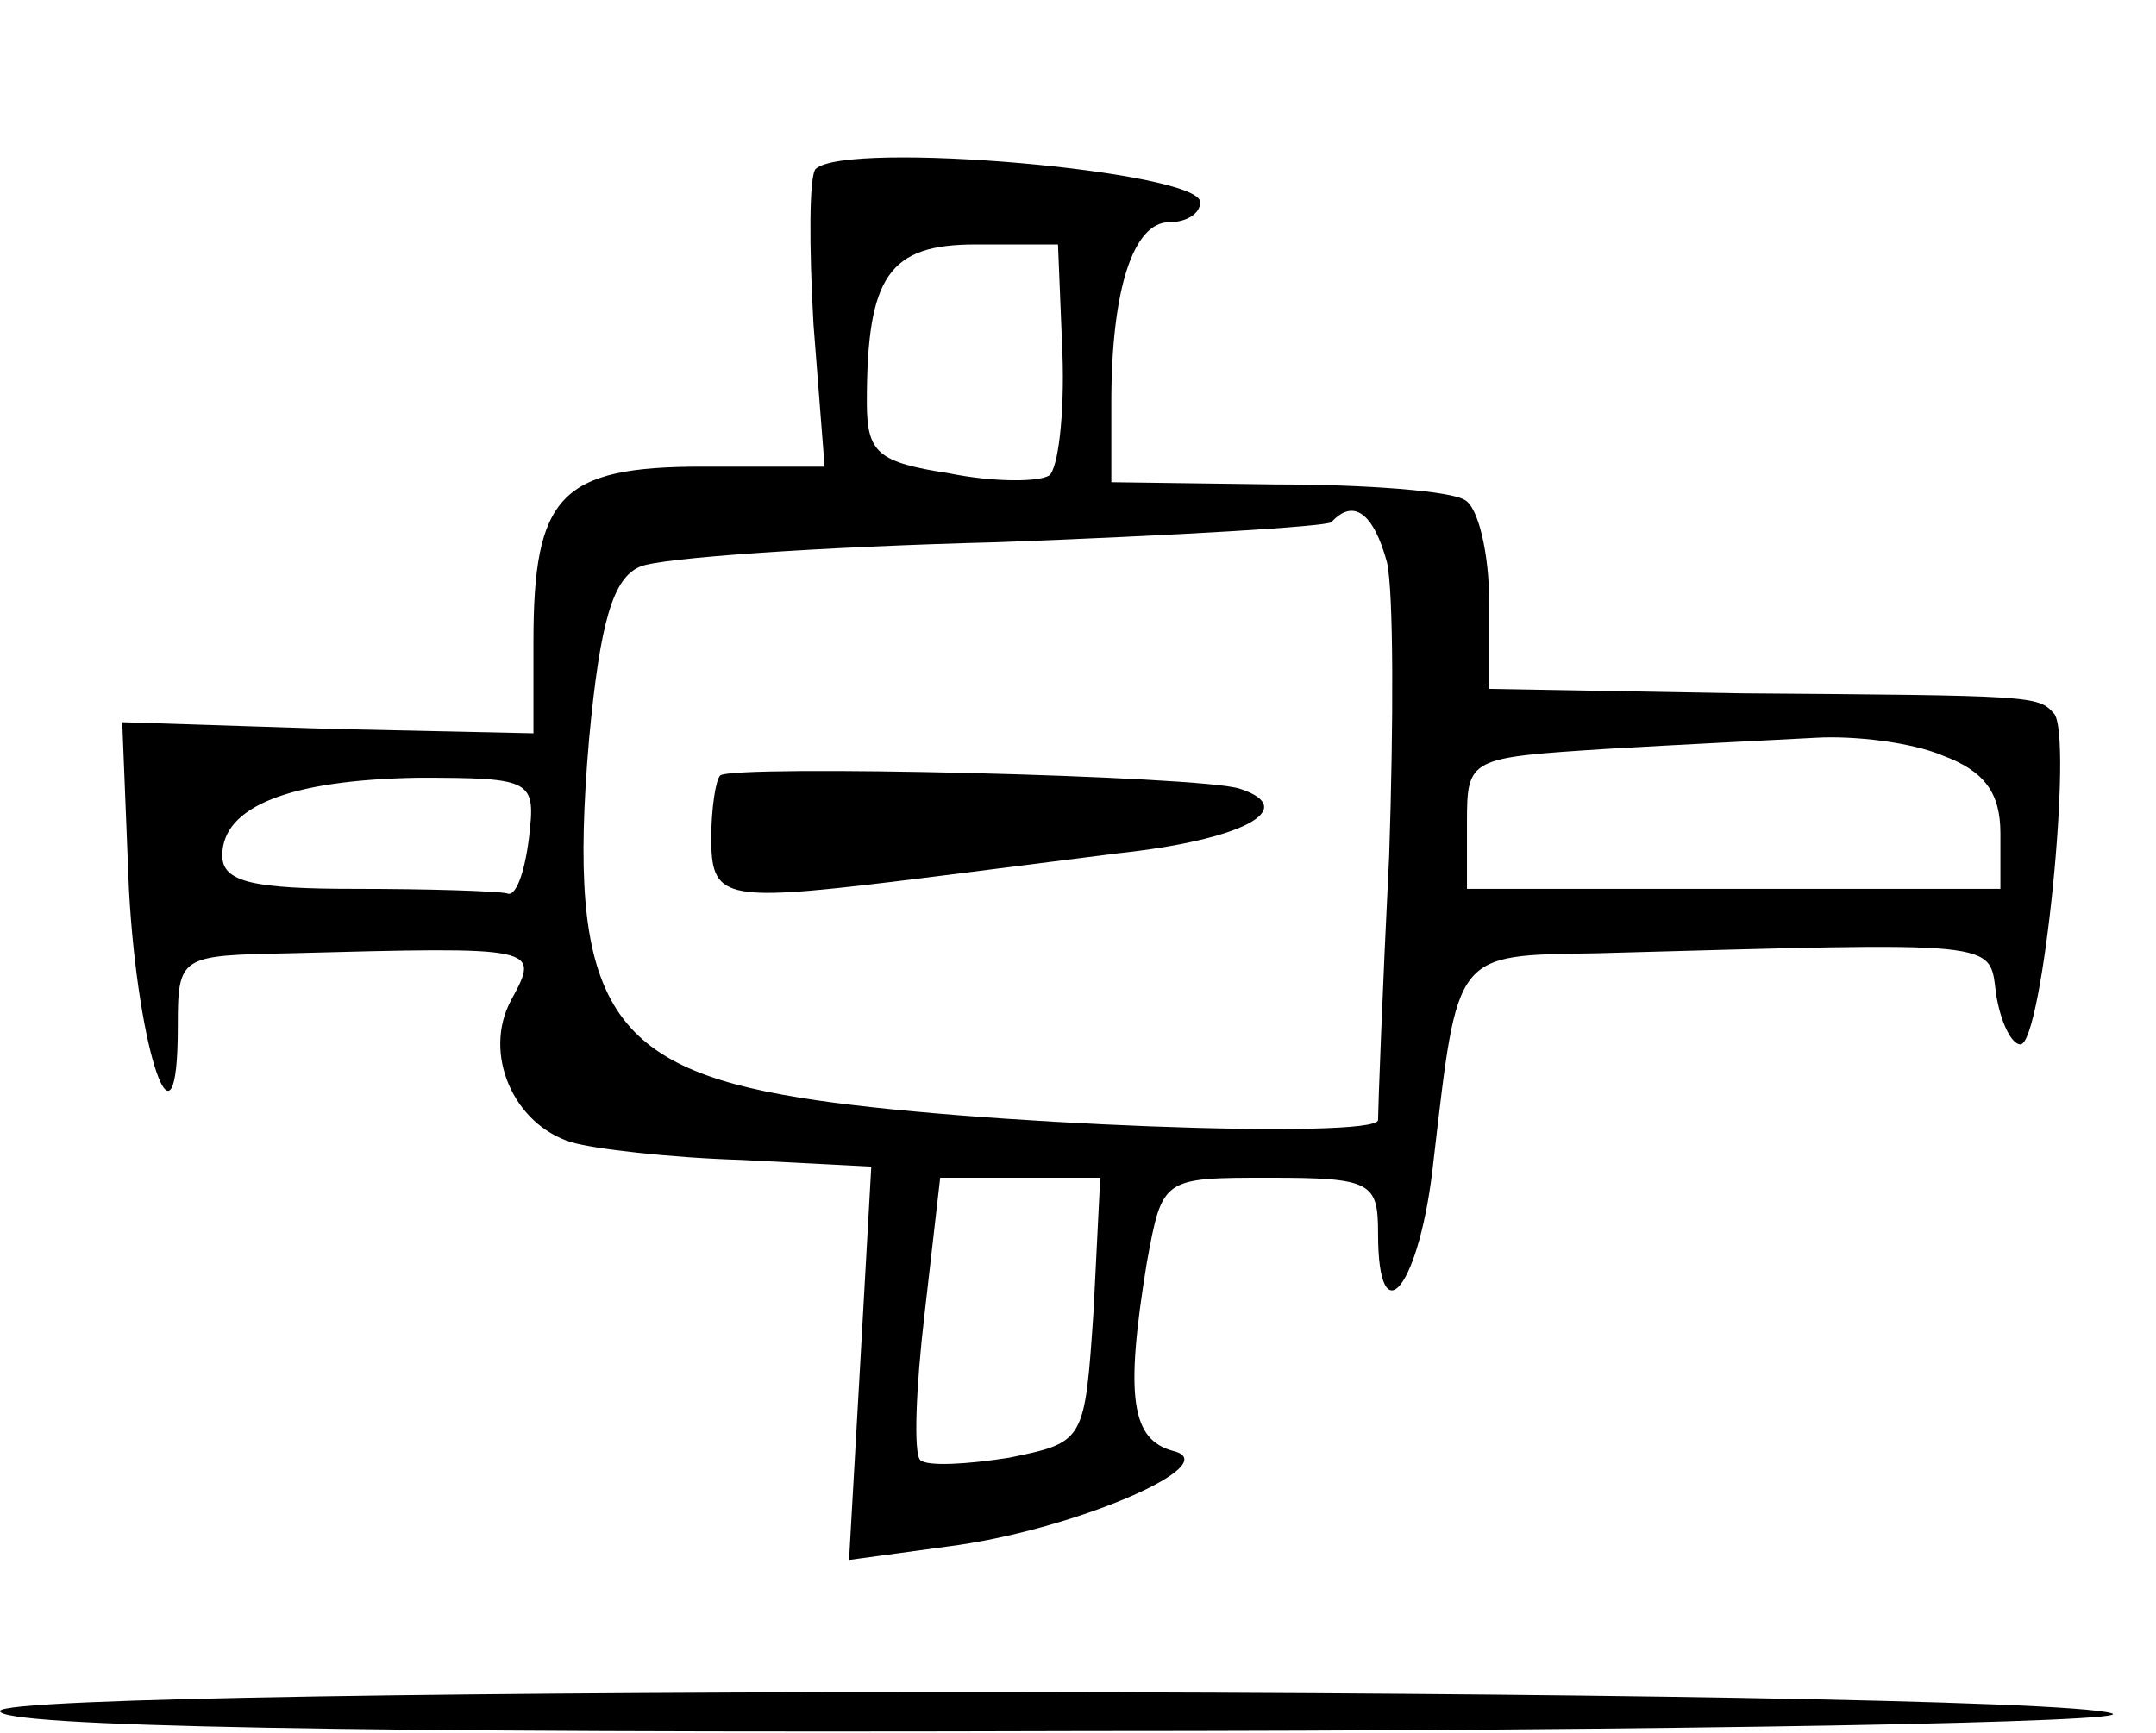 <?xml version="1.0" standalone="no"?>
<!DOCTYPE svg PUBLIC "-//W3C//DTD SVG 20010904//EN"
 "http://www.w3.org/TR/2001/REC-SVG-20010904/DTD/svg10.dtd">
<svg version="1.0" xmlns="http://www.w3.org/2000/svg"
 width="97pt" height="78pt" viewBox="0 0 97 78"
 preserveAspectRatio="xMidYMid meet">
<g transform="translate(0,78) scale(0.1,-0.1)"
fill="#000000" stroke="none">
<path d="M367 704 c-3 -3 -3 -35 -1 -70 l5 -64 -55 0 c-64 0 -76 -13 -76 -79
l0 -41 -92 2 -93 3 3 -75 c4 -74 22 -126 22 -62 0 32 1 32 50 33 113 3 113 3
100 -21 -13 -24 1 -56 27 -64 10 -3 44 -7 77 -8 l58 -3 -5 -89 -5 -88 44 6
c56 7 126 37 102 43 -19 5 -22 24 -12 85 7 38 7 38 55 38 46 0 49 -2 49 -25 0
-48 19 -24 25 33 11 94 9 92 73 93 183 5 177 6 180 -18 2 -13 7 -23 11 -23 10
0 24 140 15 149 -7 8 -10 8 -141 9 l-113 2 0 39 c0 22 -5 43 -11 46 -6 4 -44
7 -85 7 l-74 1 0 36 c0 51 10 81 26 81 8 0 14 4 14 9 0 14 -159 28 -173 15z
m111 -83 c1 -28 -2 -52 -6 -55 -5 -3 -25 -3 -45 1 -32 5 -37 9 -37 32 0 57 10
71 49 71 l37 0 2 -49z m146 -94 c3 -13 3 -72 1 -132 -3 -60 -5 -114 -5 -119 0
-9 -187 -2 -260 10 -87 14 -105 44 -95 161 5 54 11 73 23 78 9 4 82 9 161 11
80 3 147 7 150 9 10 11 19 4 25 -18z m250 -87 c19 -7 26 -17 26 -35 l0 -25
-120 0 -120 0 0 30 c0 29 1 29 63 33 34 2 76 4 94 5 17 1 43 -2 57 -8z m-636
-37 c-2 -16 -6 -27 -10 -25 -5 1 -35 2 -68 2 -46 0 -60 3 -60 15 0 22 30 34
88 35 52 0 53 -1 50 -27z m254 -213 c-4 -59 -4 -59 -38 -66 -19 -3 -37 -4 -40
-1 -3 3 -2 32 2 66 l7 61 36 0 36 0 -3 -60z"/>
<path d="M324 431 c-2 -2 -4 -15 -4 -28 0 -27 5 -29 80 -20 25 3 71 9 103 13
56 6 82 20 55 29 -17 6 -229 11 -234 6z"/>
<path d="M0 10 c0 -7 156 -10 488 -9 268 0 476 4 462 8 -41 12 -950 13 -950 1z"/>
</g>
</svg>
